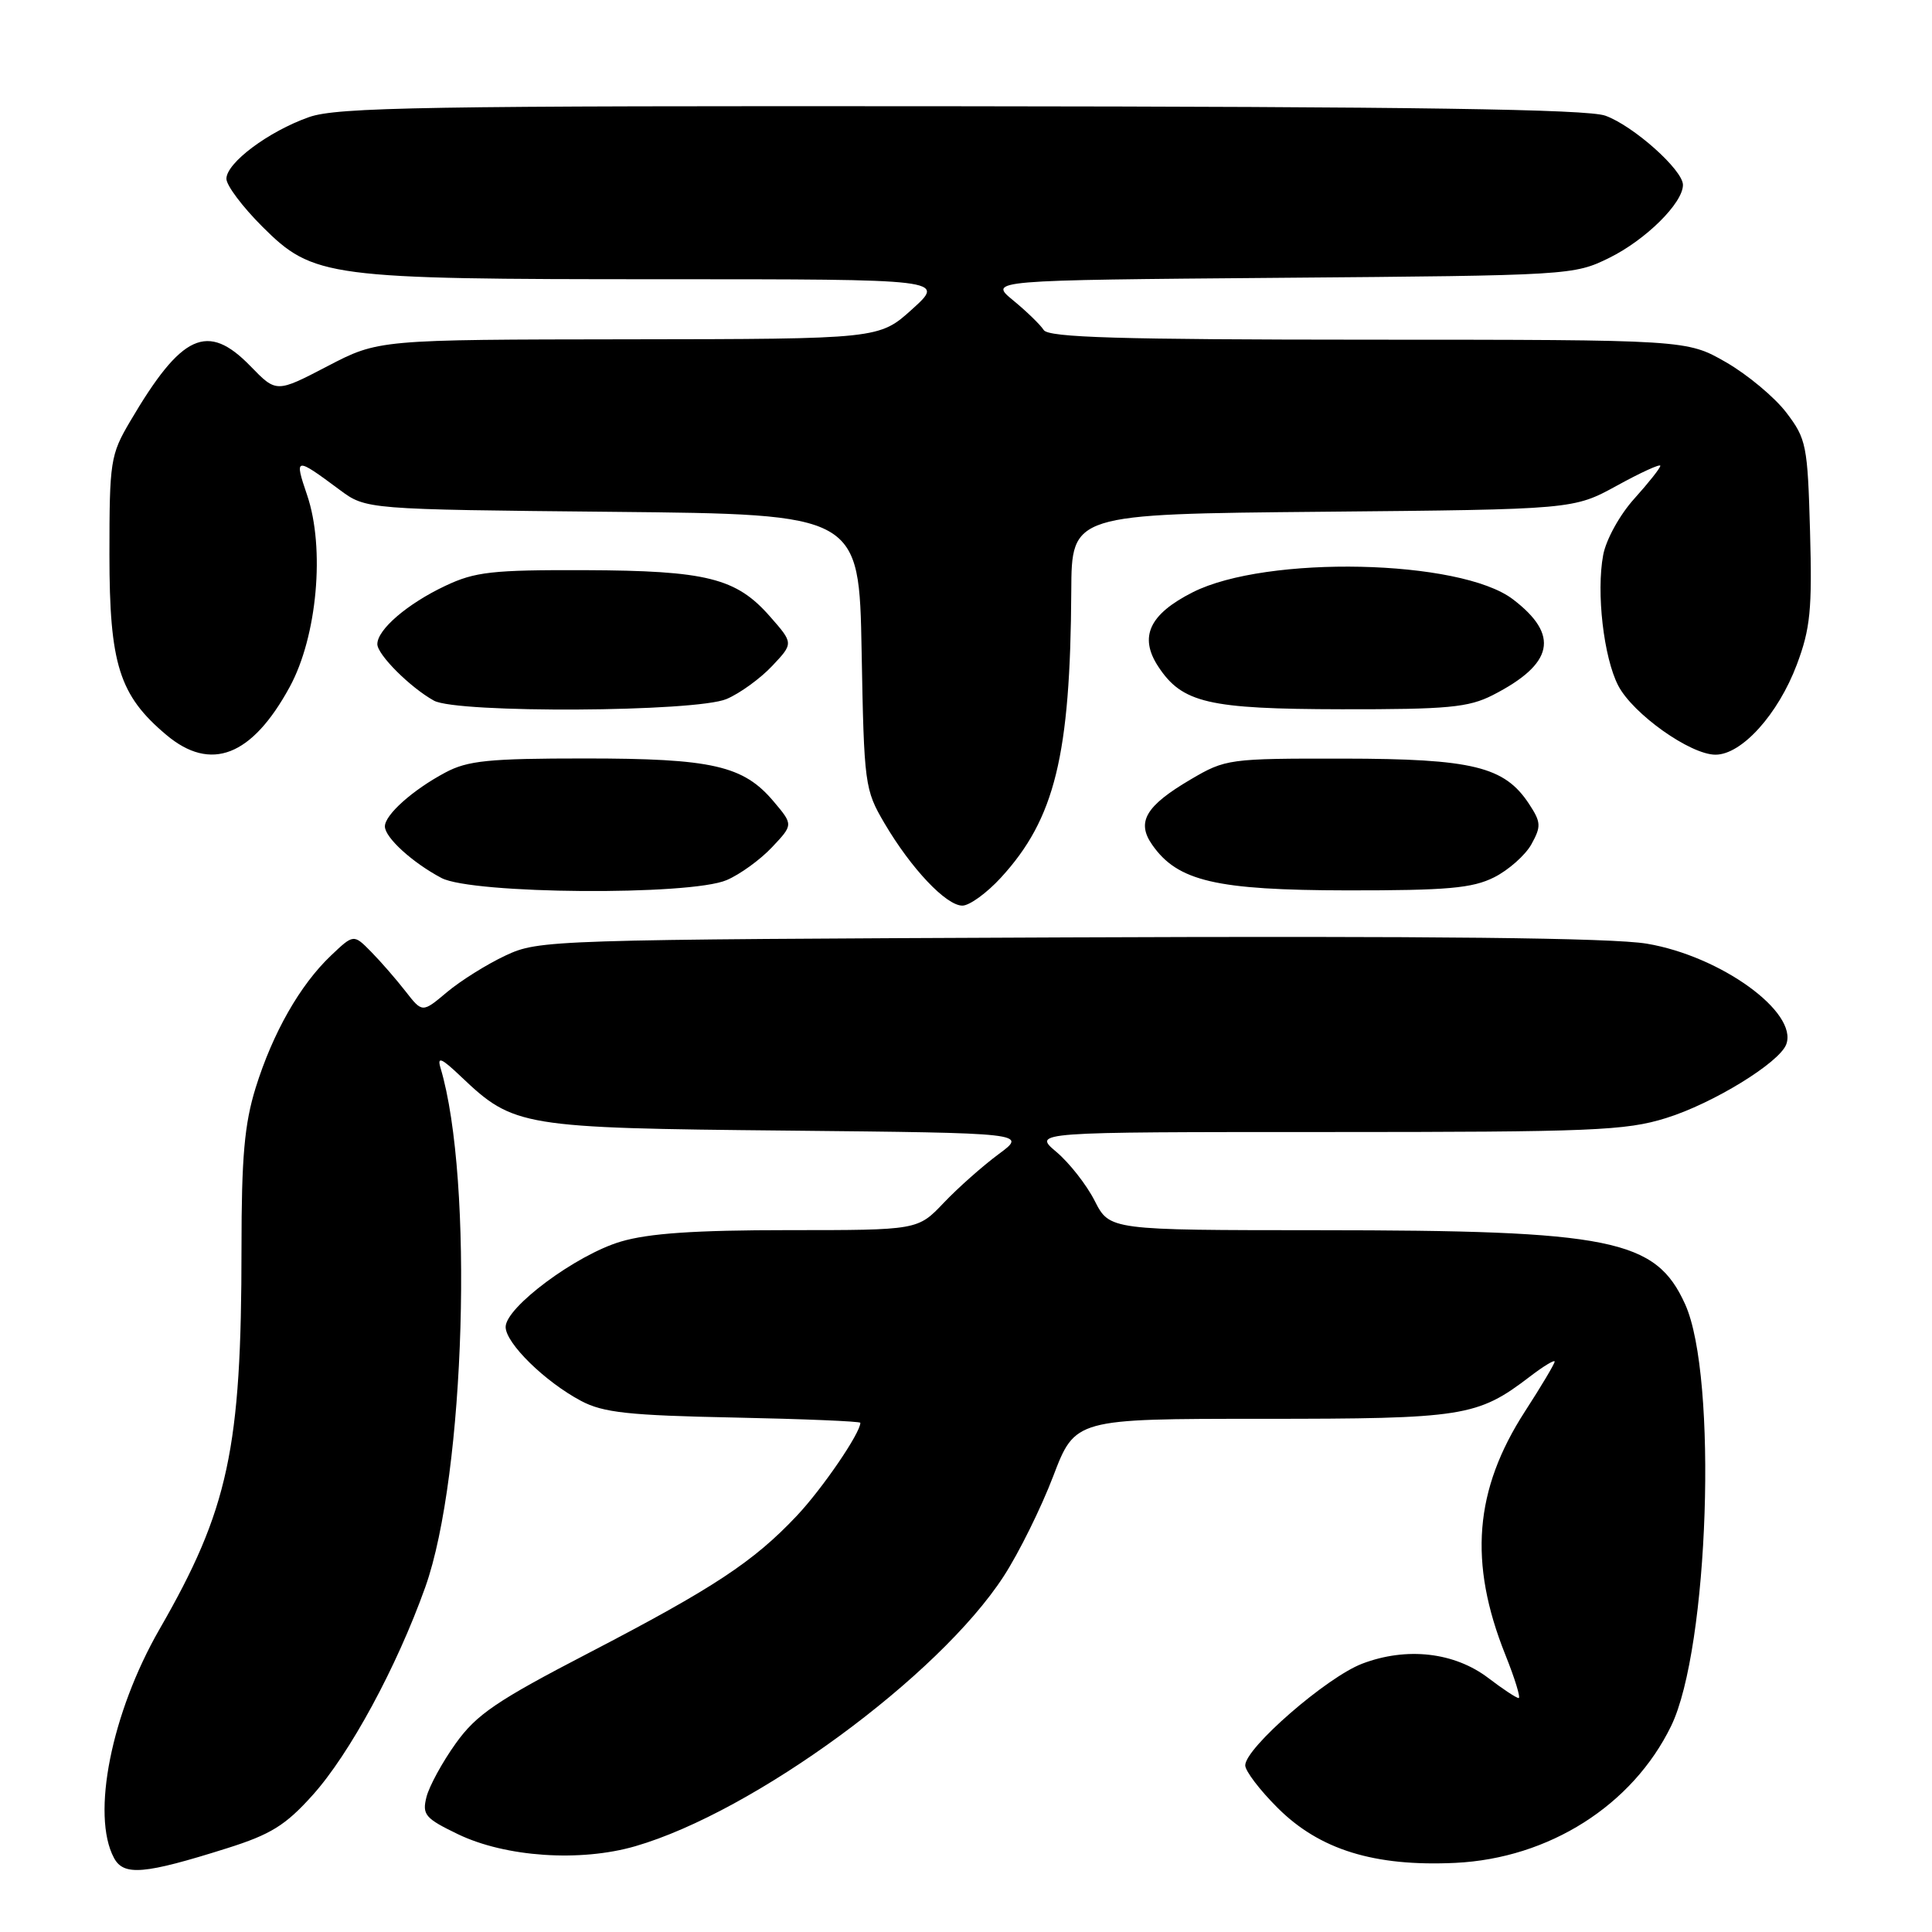 <?xml version="1.0" encoding="UTF-8" standalone="no"?>
<!DOCTYPE svg PUBLIC "-//W3C//DTD SVG 1.1//EN" "http://www.w3.org/Graphics/SVG/1.1/DTD/svg11.dtd" >
<svg xmlns="http://www.w3.org/2000/svg" xmlns:xlink="http://www.w3.org/1999/xlink" version="1.1" viewBox="0 0 256 256">
 <g >
 <path fill="currentColor"
d=" M 30.09 244.90 C 35.87 243.08 37.84 241.86 41.41 237.88 C 46.33 232.42 52.57 220.90 56.35 210.31 C 61.65 195.46 62.80 156.32 58.37 141.50 C 57.90 139.93 58.50 140.19 61.13 142.70 C 68.07 149.29 69.12 149.47 104.31 149.81 C 136.12 150.13 136.12 150.13 132.31 152.94 C 130.22 154.49 126.95 157.38 125.05 159.38 C 121.61 163.00 121.61 163.00 104.49 163.00 C 92.08 163.00 85.95 163.42 82.25 164.52 C 76.35 166.27 67.00 173.21 67.00 175.83 C 67.00 177.98 72.21 183.09 77.00 185.63 C 79.92 187.18 83.30 187.55 97.25 187.83 C 106.46 188.02 114.00 188.33 114.00 188.53 C 114.00 189.89 108.98 197.24 105.59 200.84 C 99.83 206.95 94.58 210.41 78.06 219.00 C 65.78 225.37 63.13 227.18 60.39 231.01 C 58.61 233.49 56.87 236.69 56.51 238.11 C 55.92 240.46 56.33 240.94 60.68 243.04 C 66.99 246.08 76.89 246.75 84.19 244.63 C 99.90 240.07 124.39 222.12 132.99 208.87 C 135.00 205.78 137.95 199.81 139.55 195.62 C 142.46 188.00 142.46 188.00 167.26 188.00 C 193.96 188.00 195.75 187.72 202.70 182.42 C 204.51 181.03 206.00 180.13 206.00 180.42 C 206.00 180.70 204.23 183.68 202.06 187.03 C 195.35 197.41 194.58 207.05 199.46 219.25 C 200.73 222.41 201.52 225.00 201.23 225.00 C 200.93 225.00 199.13 223.81 197.23 222.36 C 192.72 218.92 186.39 218.20 180.49 220.45 C 175.78 222.25 165.00 231.62 165.00 233.92 C 165.00 234.66 166.92 237.19 169.28 239.54 C 174.84 245.10 182.11 247.35 192.85 246.84 C 205.25 246.24 216.31 239.22 221.43 228.71 C 226.43 218.44 227.63 182.41 223.29 172.82 C 219.39 164.19 213.57 163.02 174.77 163.01 C 147.04 163.00 147.04 163.00 145.06 159.13 C 143.98 156.99 141.68 154.07 139.97 152.63 C 136.85 150.00 136.85 150.00 175.83 150.00 C 210.95 150.00 215.41 149.82 220.76 148.15 C 226.95 146.23 235.74 140.84 236.68 138.40 C 238.31 134.14 228.00 126.68 218.20 125.04 C 213.57 124.27 189.91 124.01 141.50 124.21 C 72.68 124.50 71.42 124.54 66.99 126.61 C 64.51 127.77 61.02 129.96 59.22 131.47 C 55.96 134.21 55.96 134.21 53.74 131.36 C 52.52 129.79 50.47 127.43 49.19 126.13 C 46.86 123.76 46.86 123.76 43.84 126.63 C 39.75 130.52 36.15 136.85 33.88 144.12 C 32.39 148.93 32.00 153.30 32.00 165.37 C 32.00 191.99 30.28 200.00 21.13 215.89 C 14.77 226.95 12.06 240.51 15.10 246.18 C 16.39 248.60 19.10 248.37 30.09 244.90 Z  M 132.63 116.29 C 139.78 108.49 141.83 100.11 141.95 78.31 C 142.00 68.12 142.00 68.12 175.25 67.81 C 208.50 67.50 208.50 67.50 214.25 64.35 C 217.41 62.61 220.00 61.43 220.00 61.72 C 220.00 62.02 218.45 63.97 216.56 66.07 C 214.63 68.20 212.81 71.50 212.43 73.54 C 211.50 78.50 212.49 87.10 214.42 90.84 C 216.36 94.59 223.97 100.00 227.31 100.00 C 230.79 100.00 235.61 94.65 238.09 88.06 C 239.88 83.30 240.13 80.77 239.84 70.42 C 239.52 58.97 239.35 58.15 236.69 54.66 C 235.14 52.63 231.54 49.63 228.69 47.99 C 223.50 45.02 223.50 45.02 181.30 45.01 C 148.34 45.00 138.92 44.72 138.30 43.73 C 137.86 43.04 136.04 41.27 134.25 39.80 C 131.00 37.13 131.00 37.13 169.75 36.81 C 207.99 36.50 208.56 36.47 213.23 34.17 C 218.06 31.79 223.00 26.91 223.00 24.50 C 223.00 22.53 216.45 16.68 212.72 15.33 C 210.36 14.47 187.57 14.13 127.38 14.08 C 56.33 14.01 44.67 14.20 40.94 15.52 C 35.58 17.41 30.00 21.58 30.00 23.69 C 30.00 24.57 32.14 27.41 34.75 30.02 C 41.53 36.77 43.26 37.00 87.68 37.00 C 125.26 37.00 125.26 37.00 120.88 40.96 C 116.50 44.92 116.50 44.92 83.32 44.96 C 50.15 45.00 50.15 45.00 43.38 48.53 C 36.62 52.05 36.62 52.05 33.20 48.53 C 27.49 42.65 24.07 44.22 17.24 55.84 C 14.63 60.27 14.50 61.13 14.50 73.50 C 14.50 88.01 15.80 92.13 22.03 97.37 C 27.93 102.34 33.38 100.22 38.39 91.02 C 42.03 84.34 43.09 72.63 40.69 65.59 C 38.97 60.54 39.11 60.52 45.00 64.90 C 48.50 67.50 48.50 67.50 81.17 67.82 C 113.84 68.14 113.84 68.14 114.17 86.32 C 114.49 103.98 114.58 104.63 117.20 109.09 C 120.73 115.09 125.37 120.00 127.52 120.00 C 128.46 120.00 130.76 118.33 132.63 116.29 Z  M 96.28 116.62 C 98.05 115.87 100.76 113.90 102.30 112.26 C 105.11 109.28 105.11 109.28 102.52 106.21 C 98.51 101.44 94.38 100.50 77.50 100.50 C 64.77 100.50 61.97 100.78 59.00 102.37 C 54.70 104.66 51.00 107.96 51.00 109.50 C 51.00 110.98 54.66 114.31 58.50 116.34 C 62.56 118.48 91.43 118.70 96.28 116.62 Z  M 197.98 116.25 C 199.89 115.29 202.12 113.31 202.92 111.87 C 204.23 109.50 204.20 108.95 202.61 106.53 C 199.36 101.57 195.14 100.54 178.00 100.52 C 162.83 100.50 162.40 100.56 157.77 103.28 C 151.80 106.79 150.55 108.92 152.68 111.95 C 156.05 116.77 161.13 117.95 178.50 117.98 C 191.77 117.99 195.09 117.70 197.98 116.25 Z  M 96.28 92.62 C 98.05 91.87 100.77 89.89 102.32 88.24 C 105.15 85.24 105.15 85.24 102.02 81.68 C 97.56 76.59 93.63 75.61 77.50 75.55 C 65.23 75.51 62.94 75.76 59.00 77.63 C 53.98 80.00 50.00 83.42 50.00 85.35 C 50.00 86.75 54.36 91.10 57.50 92.84 C 60.57 94.53 92.23 94.36 96.28 92.62 Z  M 197.79 92.11 C 205.89 87.97 206.69 84.15 200.47 79.41 C 193.51 74.10 167.79 73.54 158.04 78.48 C 152.29 81.39 150.90 84.38 153.46 88.30 C 156.64 93.15 160.08 93.95 177.79 93.98 C 191.83 94.00 194.59 93.74 197.79 92.11 Z "/>
</g>
</svg>